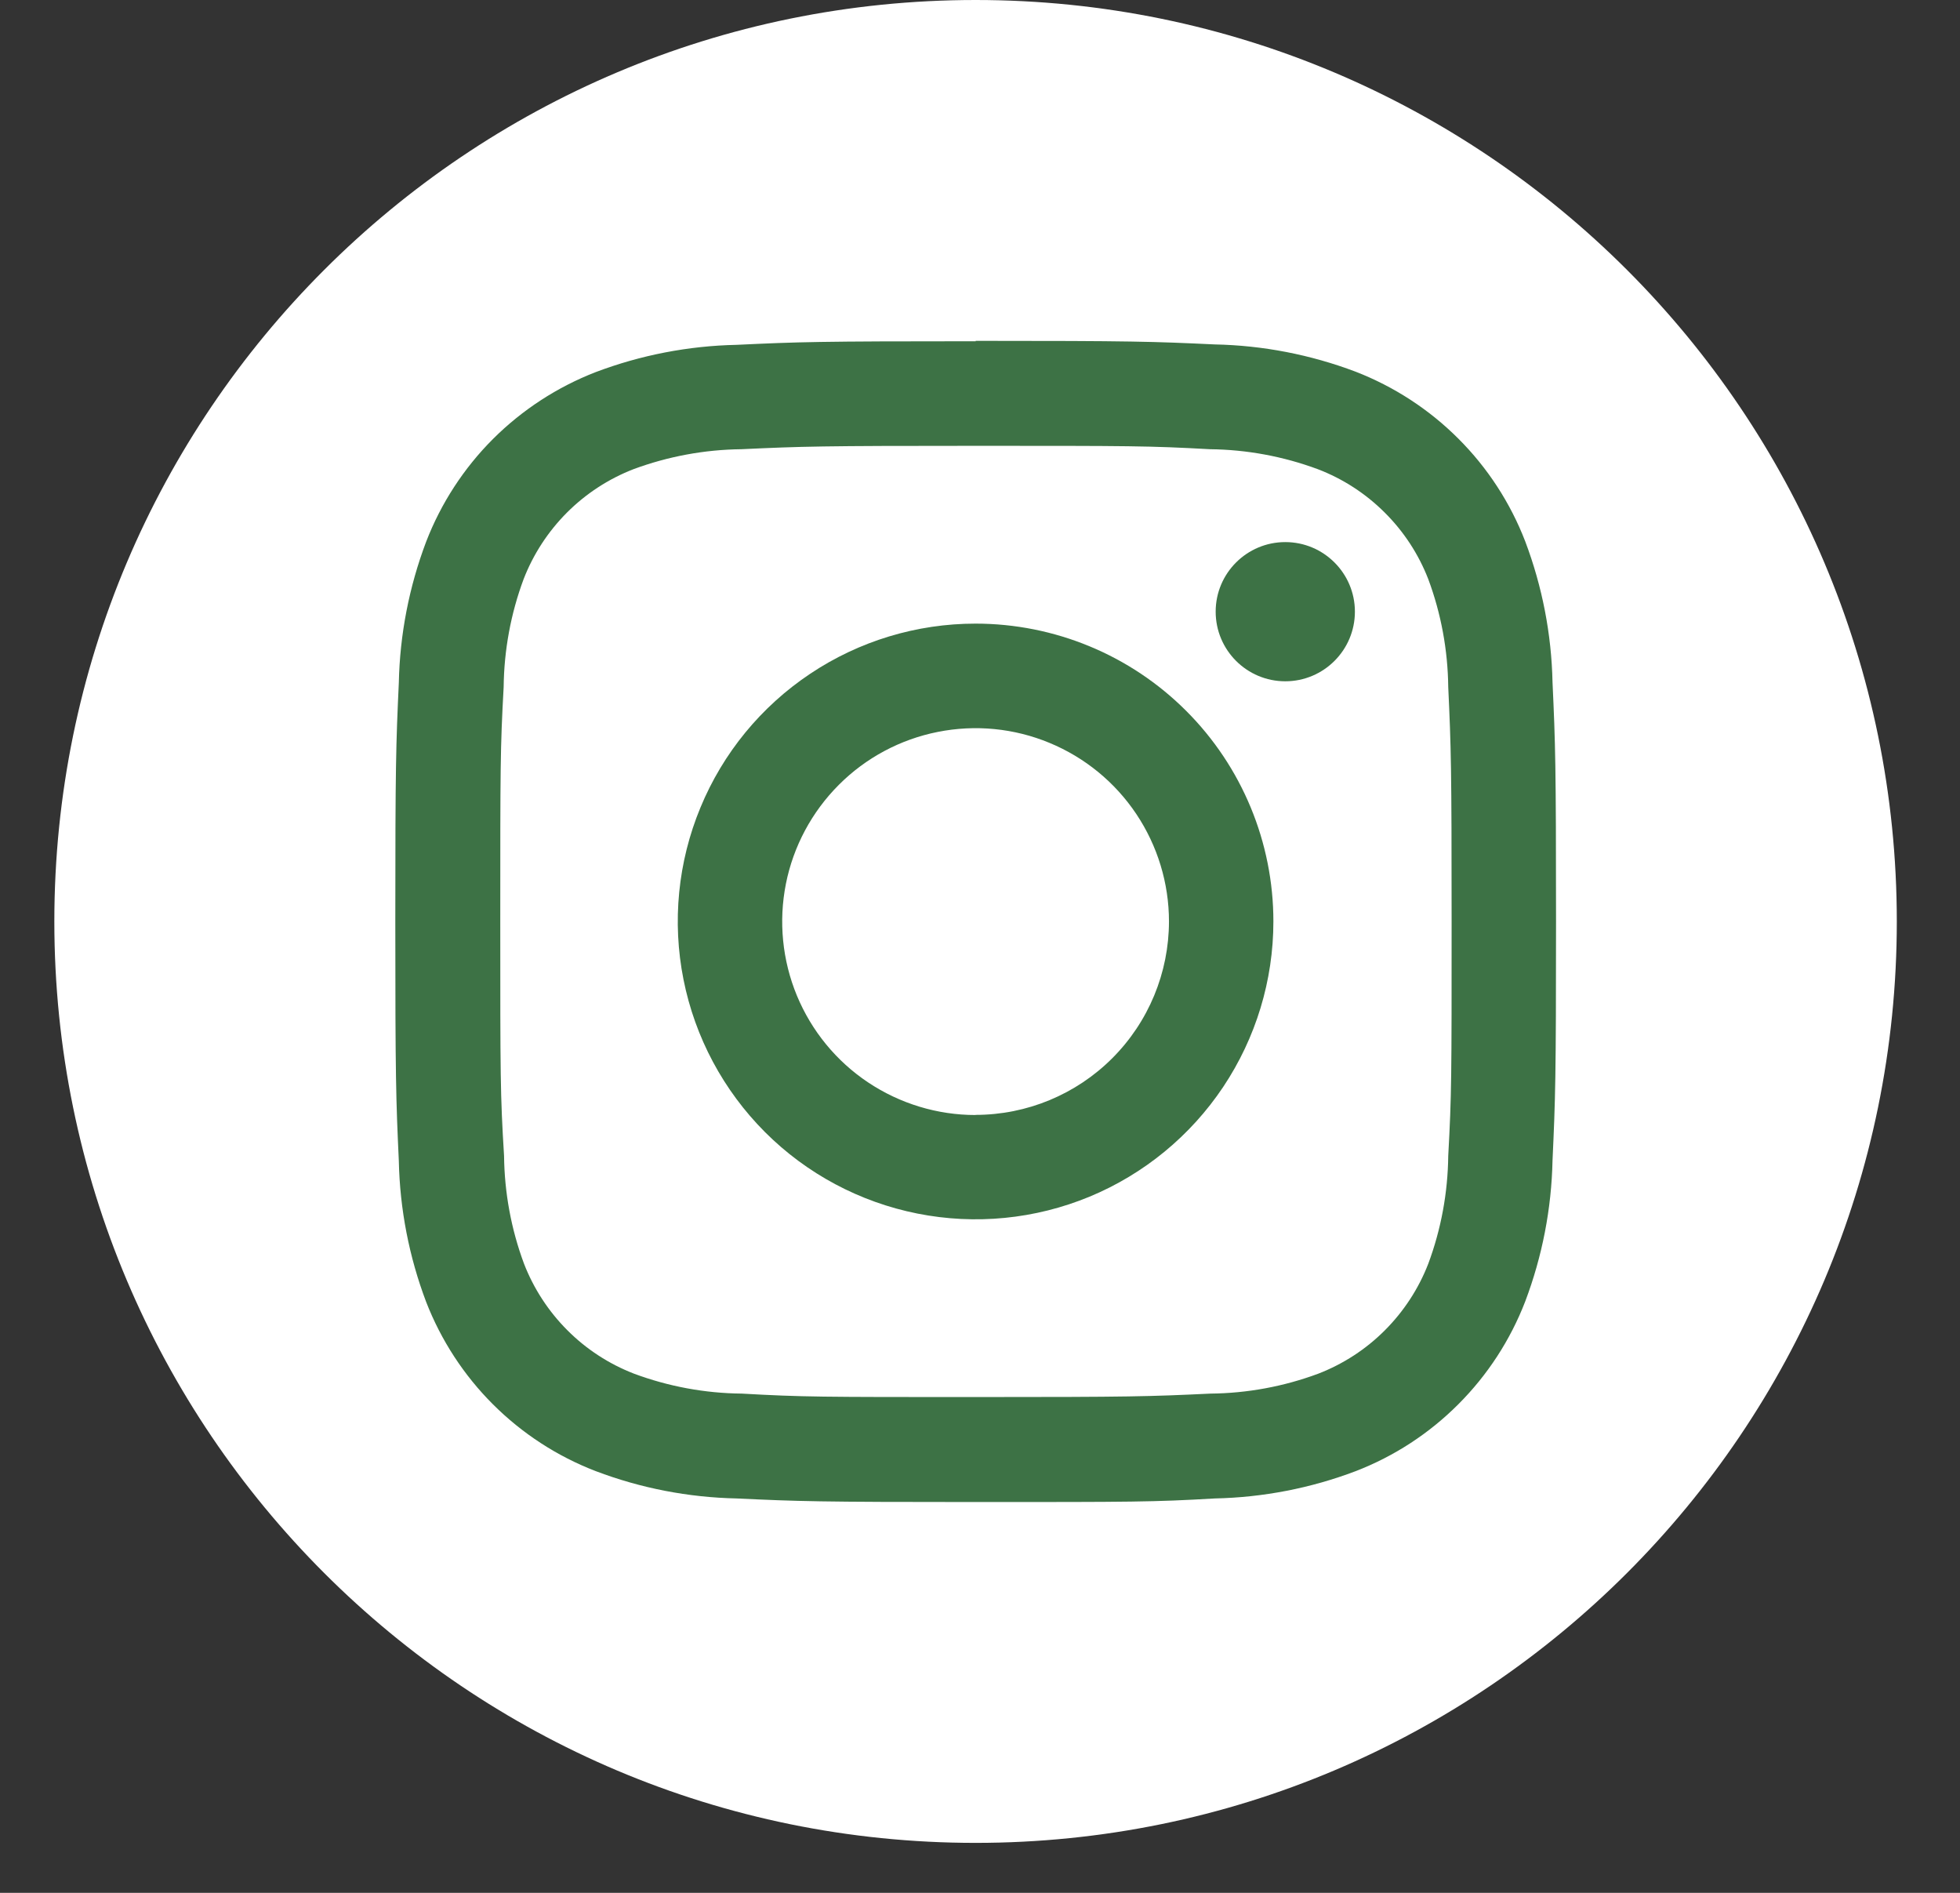<svg width="29" height="28" viewBox="0 0 29 28" fill="none" xmlns="http://www.w3.org/2000/svg">
<rect x="0" y="0" width="29" height="28" fill="#333333" stroke="none"/>
<path d="M14.435 27.261C21.963 27.261 28.065 21.159 28.065 13.631C28.065 6.103 21.963 0 14.435 0C6.907 0 0.804 6.103 0.804 13.631C0.804 21.159 6.907 27.261 14.435 27.261Z" fill="white"/>
<path d="M14.435 6.595C16.727 6.595 16.997 6.595 17.902 6.645C18.447 6.651 18.987 6.751 19.497 6.94C19.869 7.082 20.206 7.301 20.487 7.581C20.769 7.861 20.989 8.197 21.133 8.568C21.323 9.079 21.422 9.618 21.428 10.163C21.47 11.068 21.478 11.338 21.478 13.63C21.478 15.922 21.478 16.193 21.428 17.098C21.422 17.642 21.323 18.182 21.133 18.693C20.99 19.062 20.771 19.398 20.491 19.678C20.211 19.959 19.875 20.177 19.506 20.32C18.995 20.51 18.455 20.61 17.91 20.615C17.006 20.658 16.735 20.666 14.443 20.666C12.151 20.666 11.88 20.666 10.976 20.615C10.431 20.61 9.891 20.51 9.38 20.32C9.011 20.177 8.675 19.959 8.395 19.678C8.115 19.398 7.896 19.062 7.753 18.693C7.563 18.182 7.464 17.642 7.458 17.098C7.402 16.193 7.402 15.922 7.402 13.63C7.402 11.338 7.402 11.068 7.452 10.163C7.458 9.618 7.557 9.079 7.747 8.568C7.89 8.198 8.109 7.863 8.389 7.582C8.669 7.302 9.005 7.083 9.374 6.94C9.885 6.751 10.425 6.651 10.97 6.645C11.874 6.603 12.145 6.595 14.437 6.595M14.437 5.048C12.107 5.048 11.812 5.058 10.899 5.101C10.186 5.116 9.482 5.252 8.815 5.504C8.245 5.725 7.727 6.062 7.294 6.494C6.862 6.926 6.525 7.444 6.305 8.014C6.053 8.681 5.916 9.386 5.901 10.098C5.859 11.013 5.849 11.31 5.849 13.636C5.849 15.963 5.859 16.262 5.901 17.174C5.916 17.887 6.053 18.592 6.305 19.258C6.526 19.827 6.863 20.344 7.295 20.775C7.728 21.207 8.245 21.543 8.815 21.762C9.482 22.015 10.186 22.151 10.899 22.166C11.814 22.209 12.111 22.219 14.437 22.219C16.763 22.219 17.062 22.219 17.975 22.166C18.687 22.151 19.392 22.015 20.059 21.762C20.629 21.542 21.146 21.205 21.578 20.772C22.01 20.34 22.347 19.822 22.567 19.252C22.819 18.585 22.956 17.881 22.971 17.168C23.013 16.253 23.023 15.957 23.023 13.63C23.023 11.304 23.013 11.005 22.971 10.092C22.956 9.38 22.819 8.675 22.567 8.008C22.347 7.438 22.01 6.92 21.577 6.488C21.145 6.056 20.627 5.719 20.057 5.498C19.39 5.246 18.685 5.109 17.973 5.095C17.058 5.052 16.761 5.042 14.435 5.042L14.437 5.048Z" fill="#3D7245"/>
<path d="M14.434 9.225C13.563 9.225 12.711 9.483 11.987 9.967C11.262 10.451 10.697 11.139 10.364 11.945C10.03 12.75 9.943 13.636 10.113 14.49C10.283 15.345 10.703 16.13 11.319 16.747C11.935 17.363 12.72 17.782 13.575 17.952C14.43 18.122 15.316 18.035 16.121 17.702C16.926 17.368 17.614 16.803 18.098 16.079C18.582 15.354 18.841 14.502 18.841 13.631C18.841 12.462 18.377 11.341 17.55 10.515C16.724 9.689 15.603 9.225 14.434 9.225ZM14.434 16.494C13.869 16.494 13.316 16.326 12.845 16.012C12.374 15.698 12.008 15.251 11.791 14.728C11.575 14.206 11.518 13.63 11.628 13.075C11.738 12.52 12.011 12.011 12.411 11.61C12.81 11.21 13.32 10.937 13.875 10.827C14.43 10.716 15.005 10.772 15.528 10.989C16.051 11.205 16.498 11.571 16.813 12.042C17.127 12.512 17.296 13.065 17.296 13.631C17.295 14.39 16.994 15.117 16.457 15.654C15.921 16.19 15.193 16.492 14.434 16.492V16.494Z" fill="#3D7245"/>
<path d="M19.017 10.078C19.585 10.078 20.047 9.617 20.047 9.048C20.047 8.48 19.585 8.019 19.017 8.019C18.448 8.019 17.987 8.48 17.987 9.048C17.987 9.617 18.448 10.078 19.017 10.078Z" fill="#3D7245"/>
</svg>
